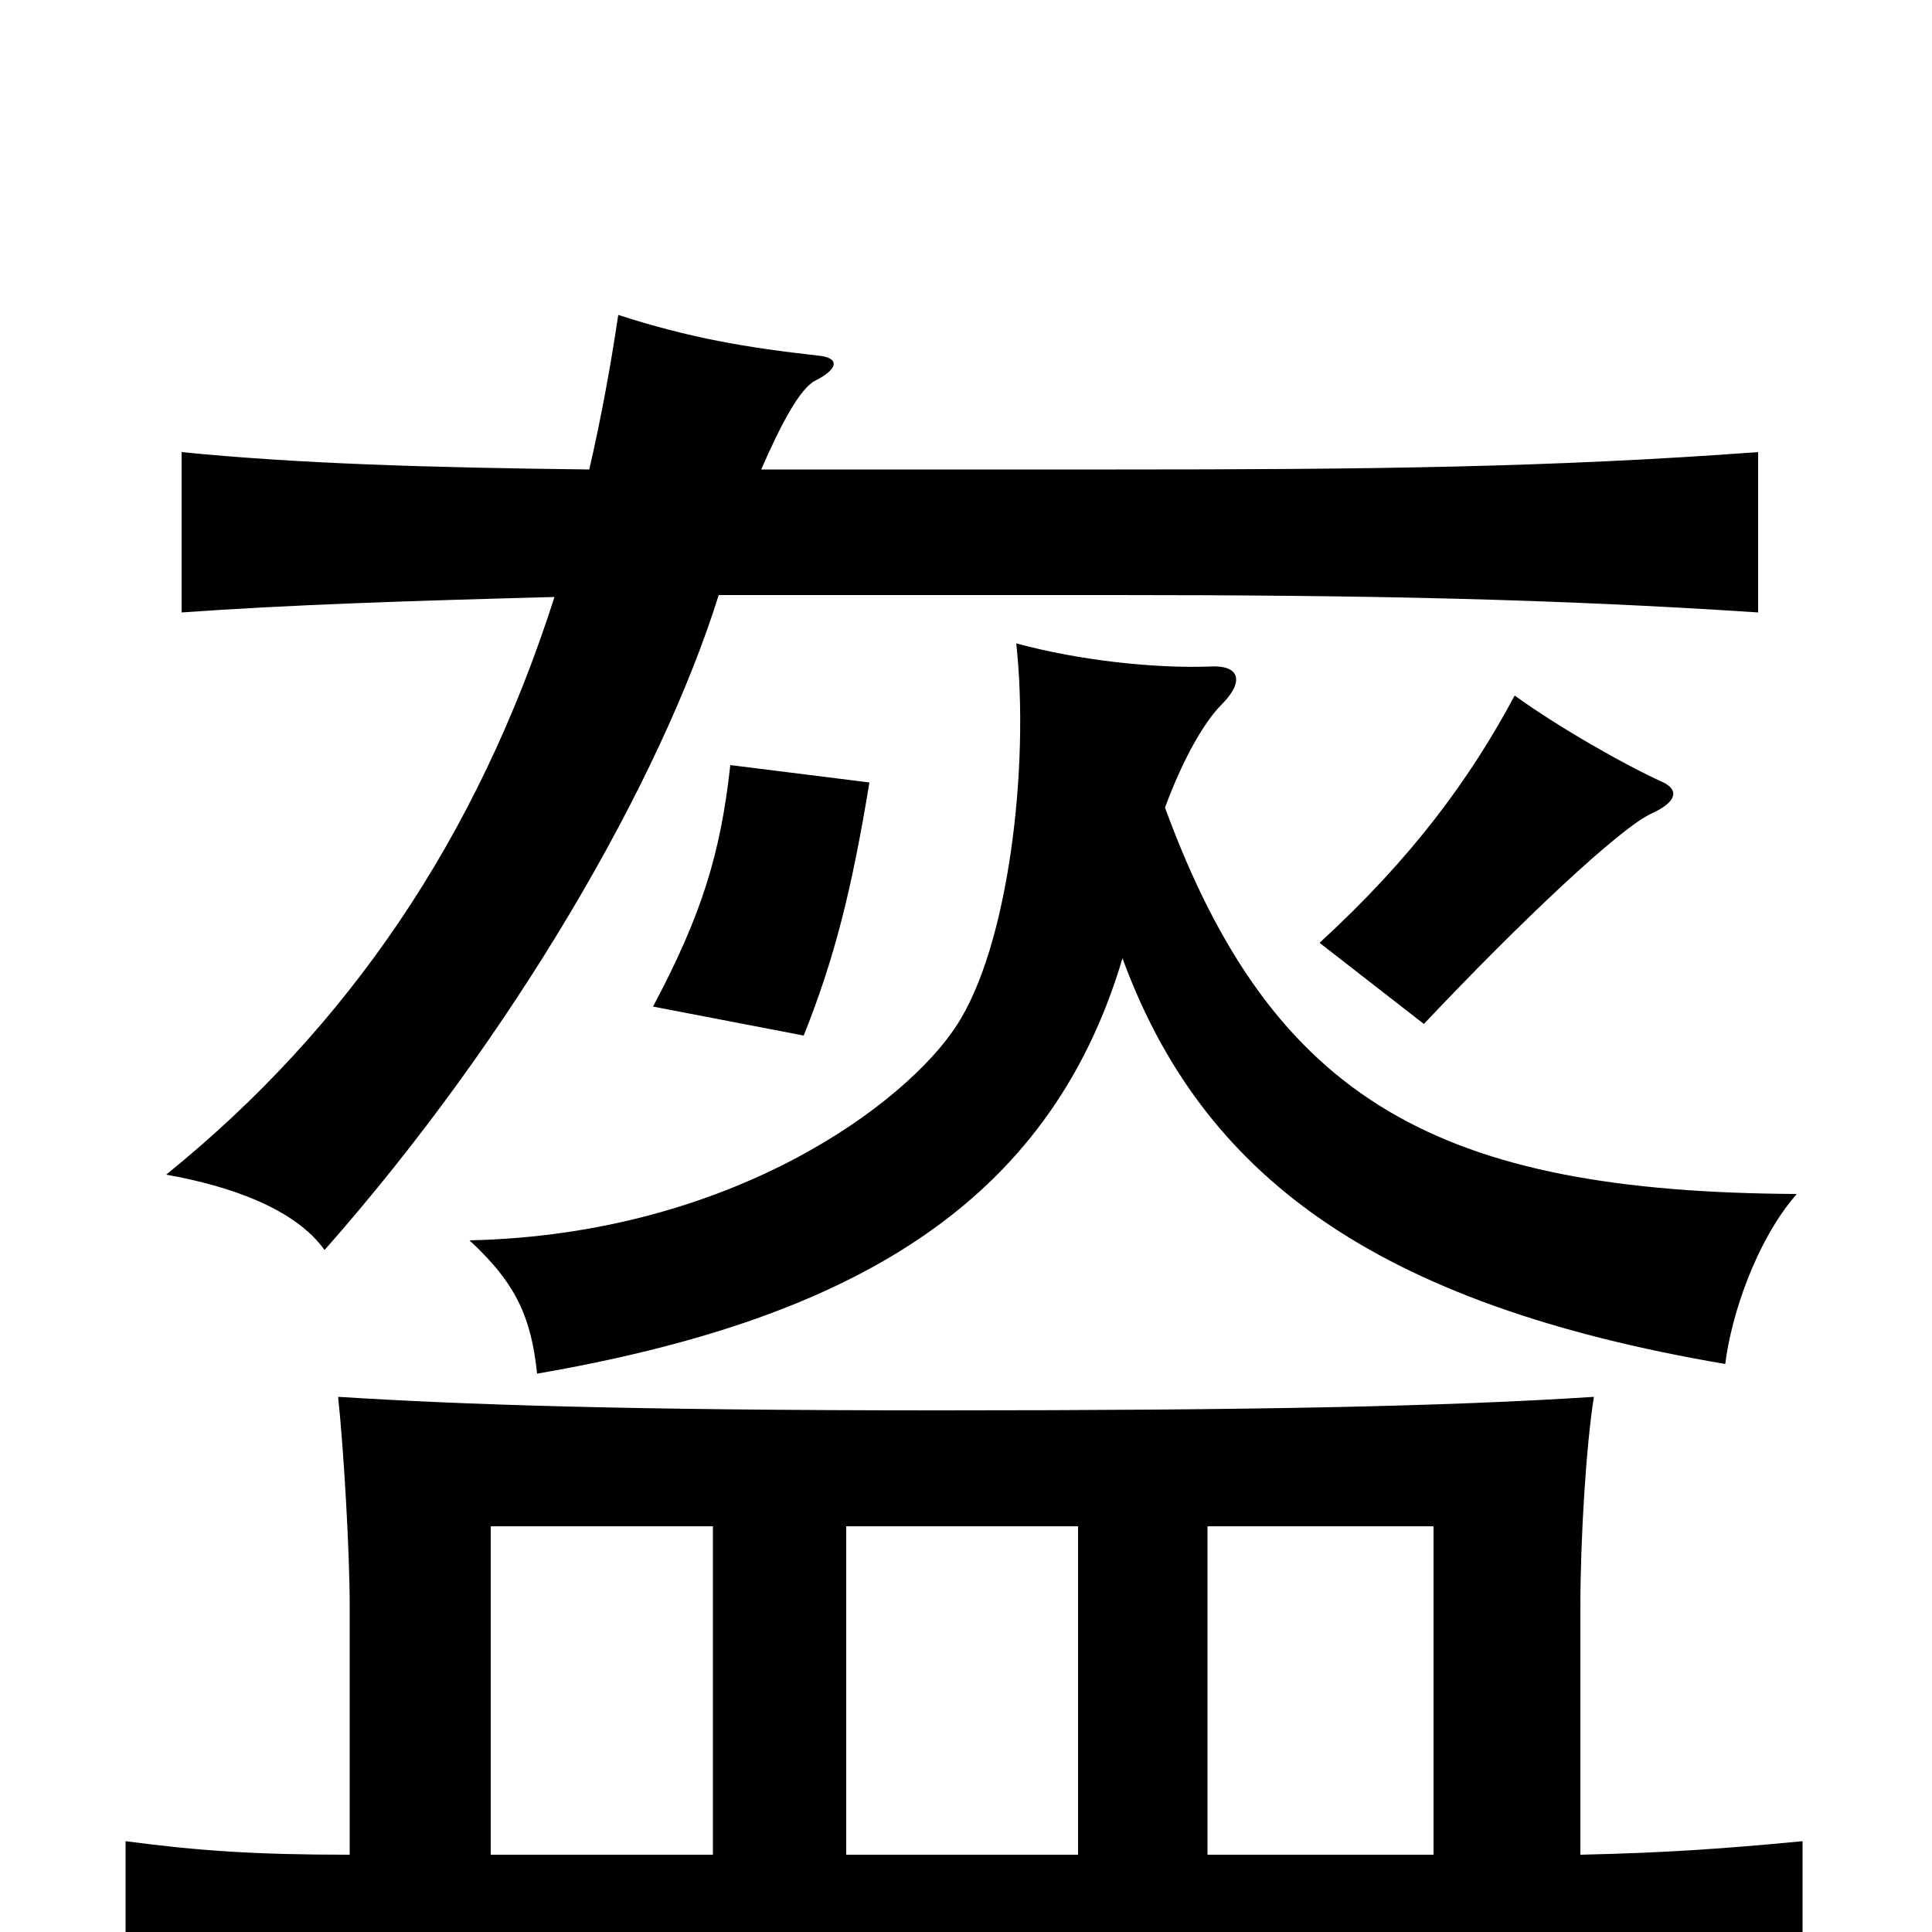 <svg xmlns="http://www.w3.org/2000/svg" viewBox="0 -1000 1000 1000">
	<path fill="#000000" d="M450 -595L378 -604C373 -558 363 -526 338 -479L416 -464C432 -504 441 -540 450 -595ZM861 -595C841 -604 806 -624 784 -640C761 -597 731 -556 683 -512L737 -470C787 -523 839 -572 855 -579C868 -585 869 -591 861 -595ZM369 -210V-40H254V-210ZM558 -210V-40H438V-210ZM742 -40H625V-210H742ZM181 -40C132 -40 103 -42 65 -47V37C111 31 154 29 481 29C807 29 871 32 933 37V-47C891 -43 862 -41 818 -40V-168C818 -204 821 -252 825 -277C748 -272 649 -270 486 -270C323 -270 239 -273 175 -277C178 -249 181 -196 181 -169ZM372 -692H578C707 -692 804 -690 910 -683V-766C802 -758 707 -757 578 -757H394C404 -780 414 -799 422 -803C434 -809 435 -815 423 -816C387 -820 357 -825 320 -837C316 -810 311 -783 305 -757C221 -758 154 -760 94 -766V-683C150 -687 212 -689 287 -691C247 -566 180 -468 86 -392C120 -386 153 -374 168 -353C266 -464 342 -596 372 -692ZM581 -504C622 -392 711 -325 893 -294C896 -319 909 -358 930 -382C746 -383 659 -429 603 -582C613 -609 624 -627 632 -635C645 -648 641 -656 626 -655C598 -654 559 -658 526 -667C533 -603 522 -510 495 -469C469 -429 379 -361 243 -358C268 -335 275 -317 278 -289C440 -317 543 -376 581 -504Z"/>
</svg>